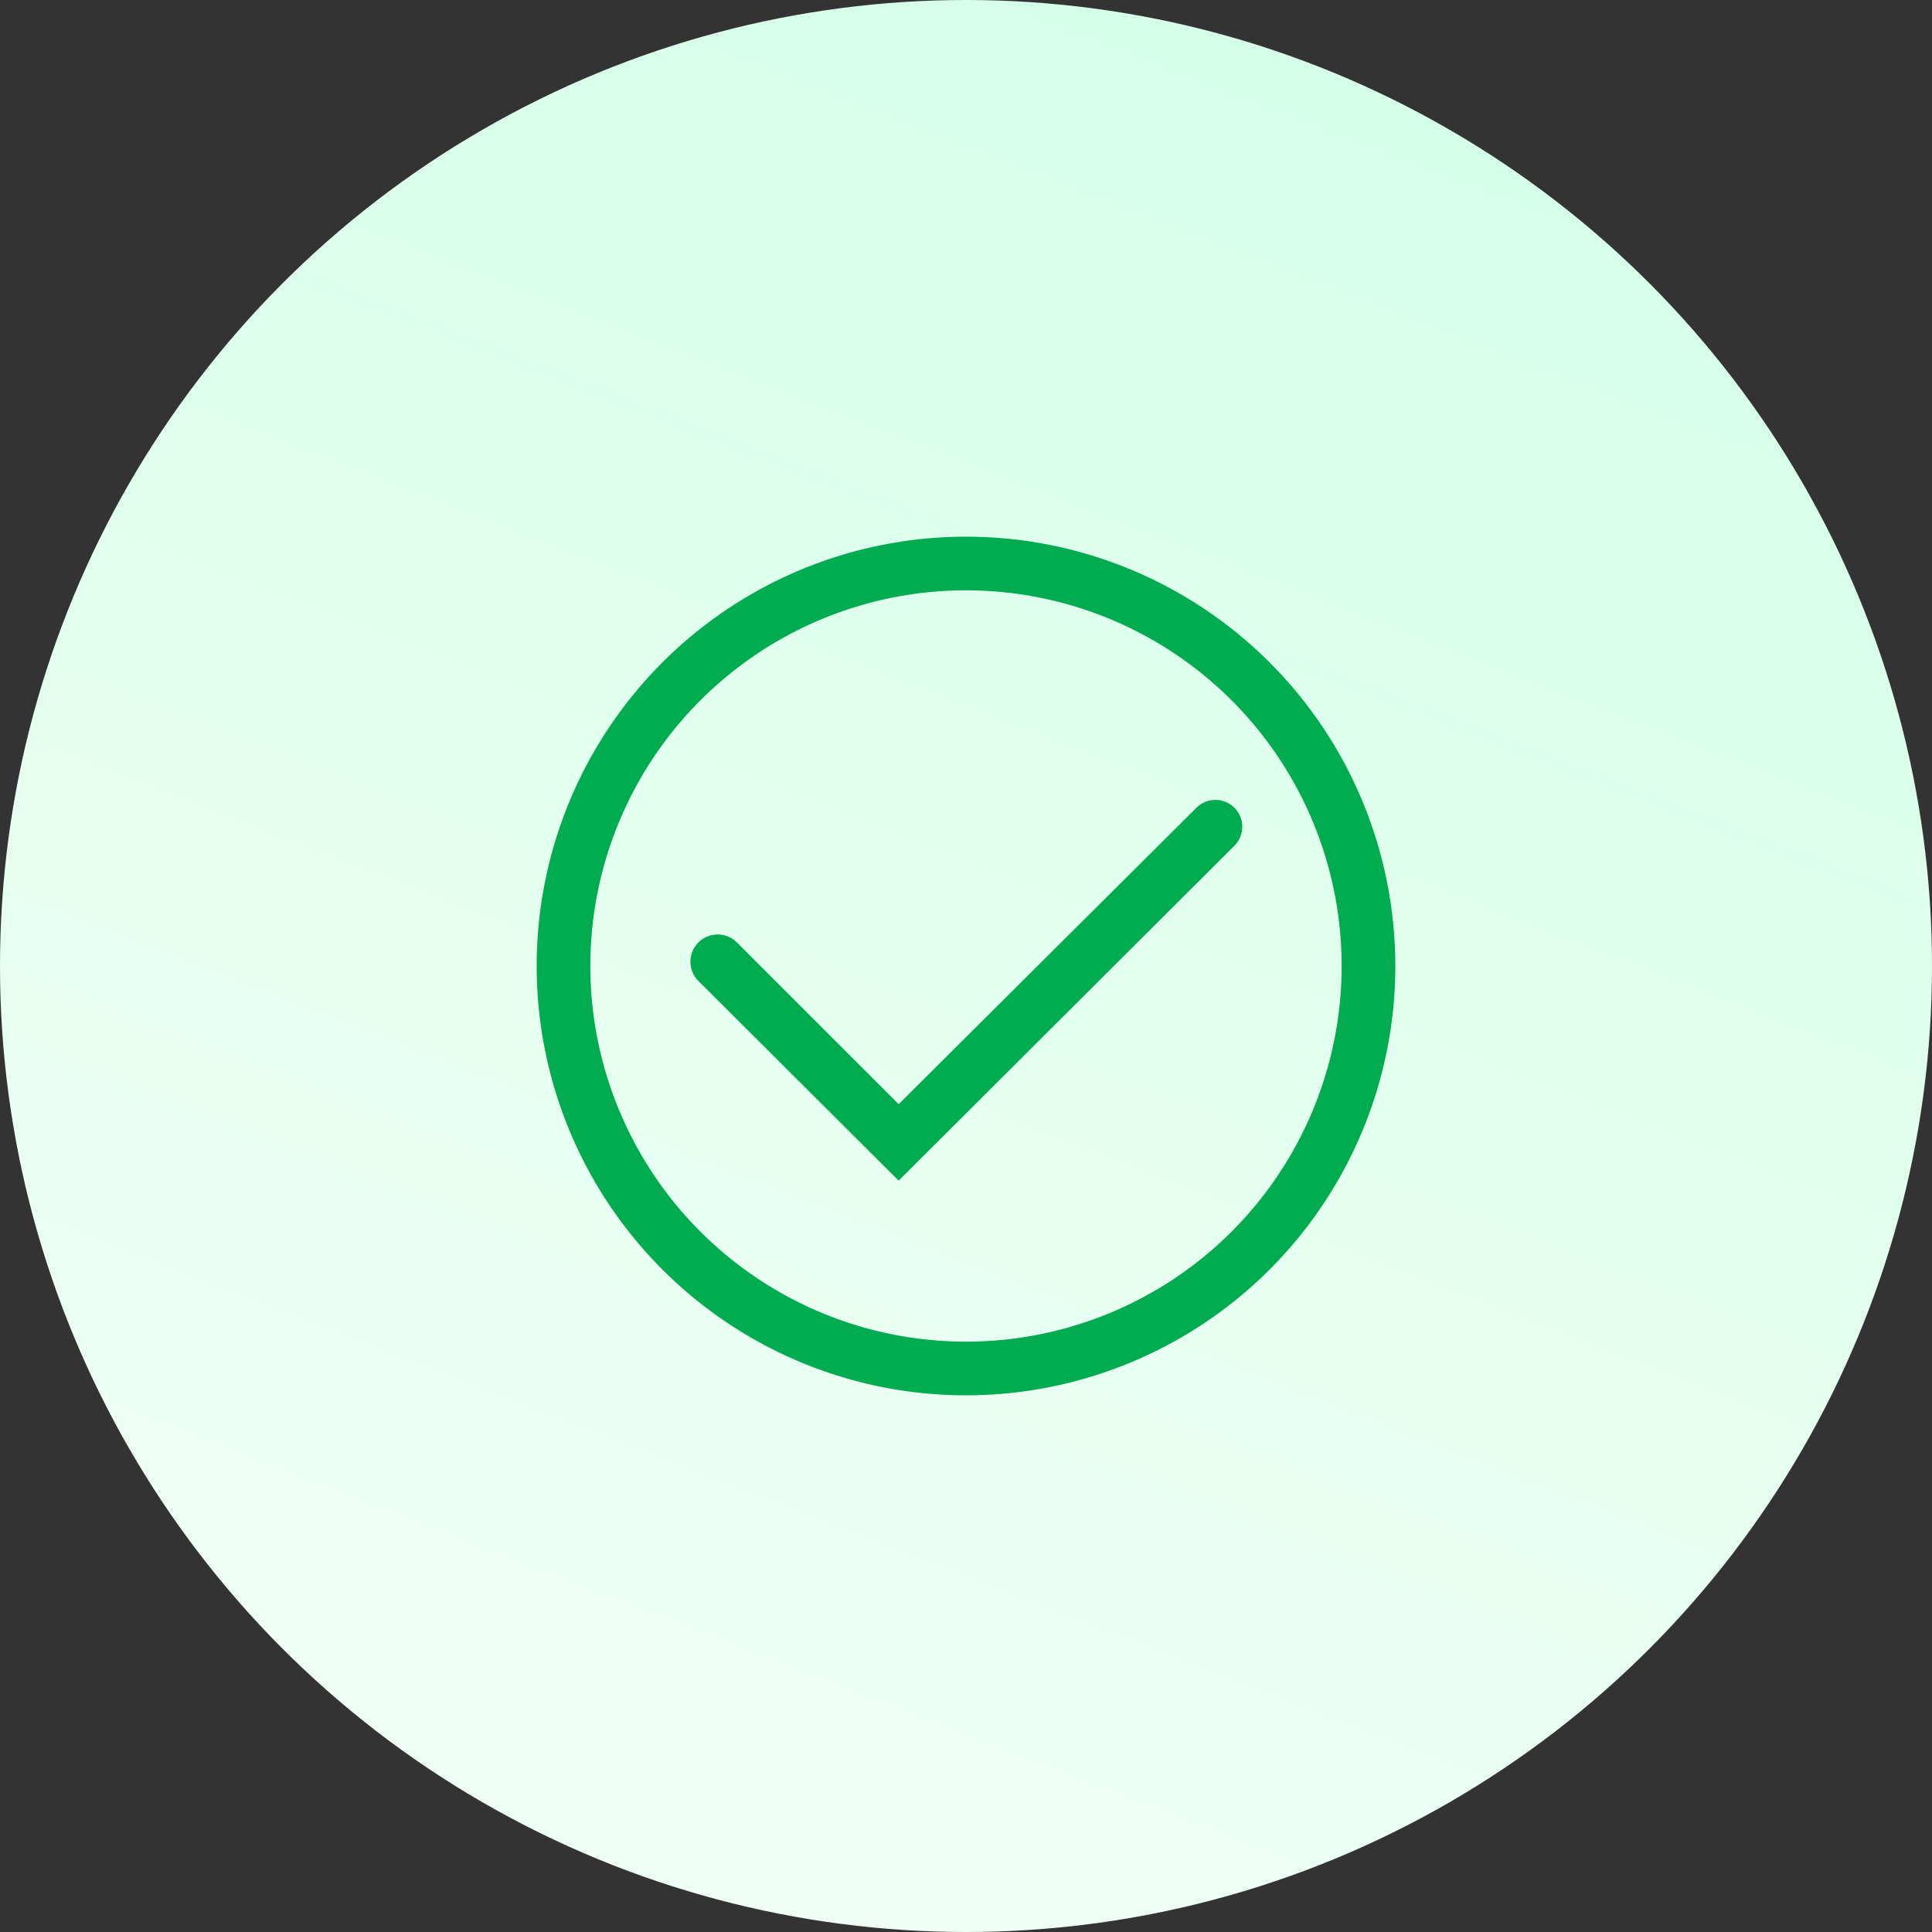 <svg width="84" height="84" viewBox="0 0 84 84" fill="none" xmlns="http://www.w3.org/2000/svg">
<rect x="0" y="0" width="84" height="84" fill="#333333" stroke="none"/>
<circle cx="42" cy="42" r="42" fill="url(#paint0_linear_706_7001)"/>
<g clip-path="url(#clip0_706_7001)">
<path d="M42 23.333C38.308 23.333 34.699 24.428 31.629 26.479C28.56 28.53 26.167 31.445 24.754 34.856C23.341 38.267 22.972 42.02 23.692 45.641C24.412 49.262 26.19 52.588 28.801 55.199C31.411 57.81 34.737 59.587 38.358 60.308C41.979 61.028 45.733 60.658 49.143 59.245C52.554 57.833 55.47 55.44 57.521 52.37C59.572 49.301 60.667 45.692 60.667 42C60.667 37.049 58.7 32.301 55.199 28.8C51.699 25.3 46.951 23.333 42 23.333ZM42 58.333C38.77 58.333 35.612 57.375 32.926 55.58C30.24 53.786 28.146 51.235 26.91 48.25C25.674 45.266 25.35 41.982 25.98 38.813C26.611 35.645 28.166 32.734 30.451 30.45C32.735 28.166 35.645 26.61 38.813 25.98C41.982 25.35 45.266 25.673 48.251 26.91C51.235 28.146 53.786 30.239 55.581 32.925C57.375 35.611 58.333 38.769 58.333 42C58.333 46.331 56.612 50.486 53.549 53.549C50.486 56.612 46.332 58.333 42 58.333Z" fill="#00AC4F"/>
<path d="M53.667 35.117C53.448 34.899 53.152 34.777 52.844 34.777C52.536 34.777 52.24 34.899 52.022 35.117L39.072 48.008L32.072 41.008C31.858 40.778 31.562 40.642 31.248 40.63C30.934 40.617 30.628 40.731 30.398 40.944C30.167 41.158 30.031 41.454 30.019 41.768C30.007 42.082 30.12 42.388 30.333 42.618L39.072 51.333L53.667 36.773C53.776 36.665 53.863 36.536 53.922 36.394C53.981 36.251 54.012 36.099 54.012 35.945C54.012 35.791 53.981 35.638 53.922 35.496C53.863 35.354 53.776 35.225 53.667 35.117Z" fill="#00AC4F"/>
</g>
<defs>
<linearGradient id="paint0_linear_706_7001" x1="74.55" y1="2.14197e-06" x2="42" y2="84" gradientUnits="userSpaceOnUse">
<stop stop-color="#D3FFE7"/>
<stop offset="1" stop-color="#EFFFF6"/>
</linearGradient>
<clipPath id="clip0_706_7001">
<rect width="42" height="42" fill="white" transform="translate(21 21)"/>
</clipPath>
</defs>
</svg>
